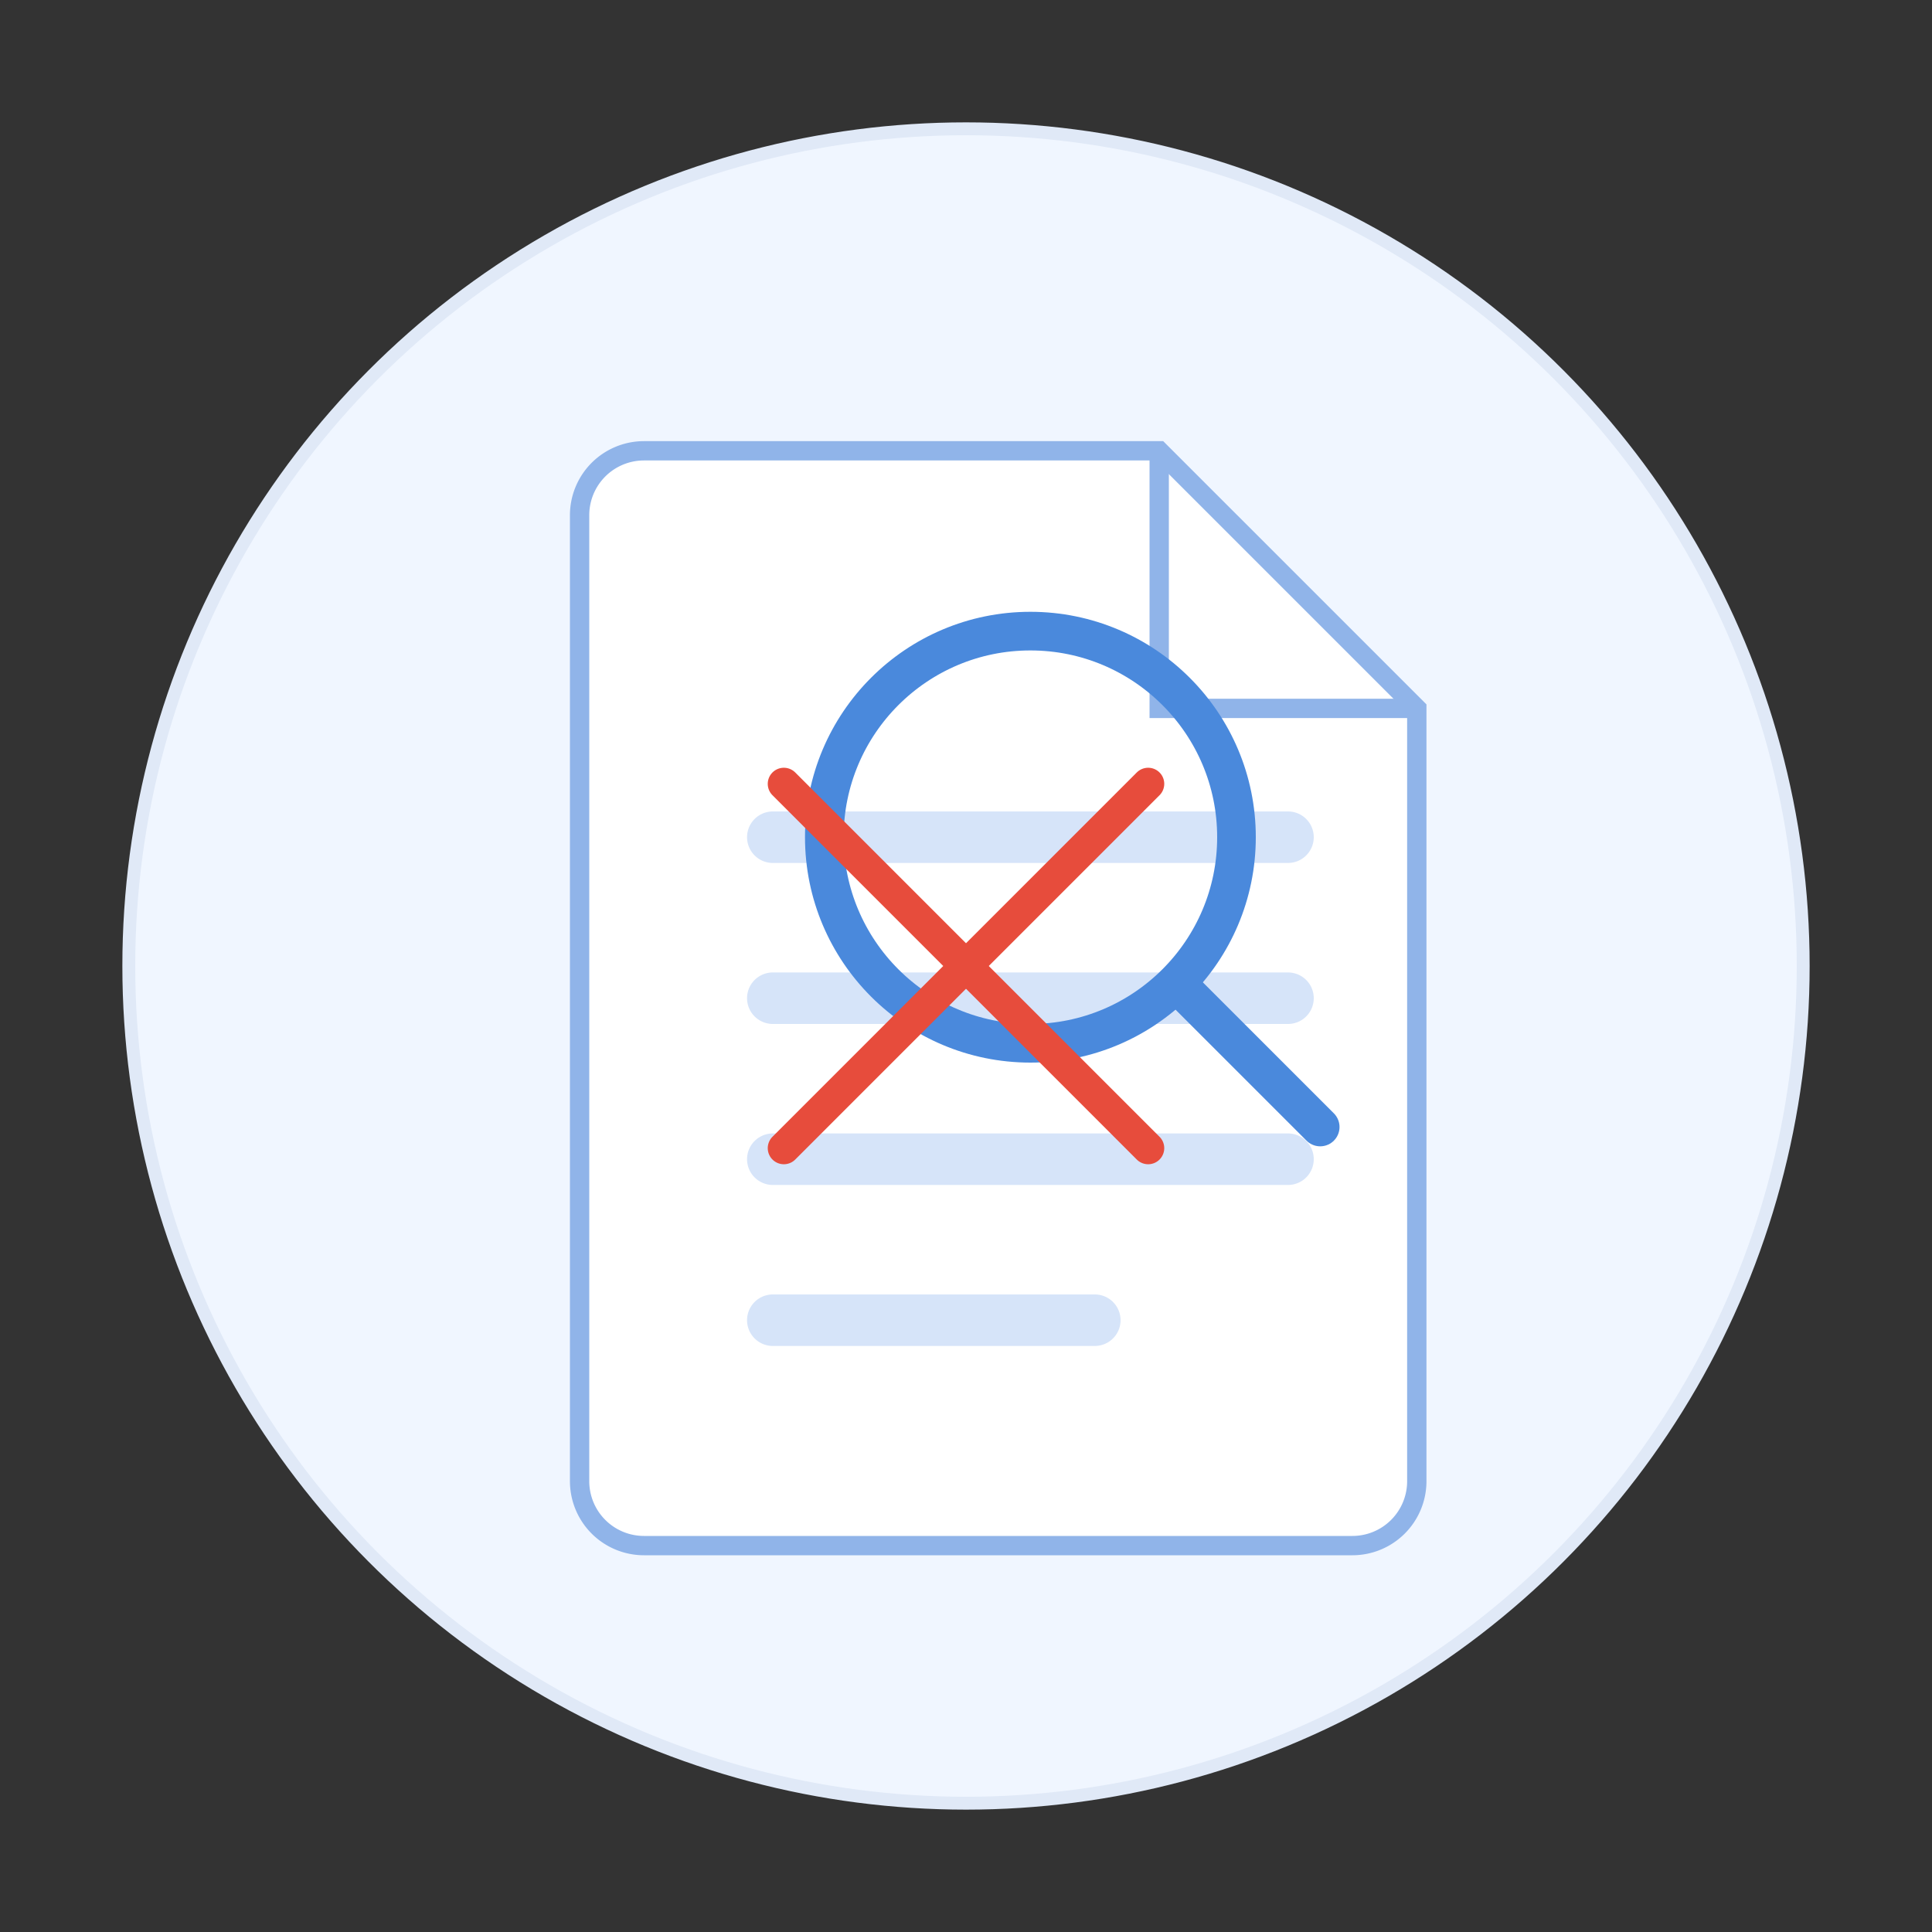 <svg xmlns="http://www.w3.org/2000/svg" viewBox="0 0 300 300">
  <rect x="0" y="0" width="300" height="300" fill="#333333" stroke="none"/>
  <!-- Background Circle -->
  <circle cx="150" cy="150" r="130" fill="#f0f6ff" stroke="#e0e9f7" stroke-width="2" />
  
  <!-- Document Icon -->
  <g transform="translate(80, 70)">
    <!-- Document Outline -->
    <path d="M20,0 h80 l40,40 v120 a10,10 0 0 1 -10,10 h-110 a10,10 0 0 1 -10,-10 v-150 a10,10 0 0 1 10,-10 z" 
          fill="#ffffff" stroke="#90b4e9" stroke-width="3" />
    
    <!-- Document Fold -->
    <path d="M100,0 v40 h40" fill="none" stroke="#90b4e9" stroke-width="3" />
    
    <!-- Data Lines -->
    <line x1="40" y1="60" x2="120" y2="60" stroke="#d6e4f9" stroke-width="8" stroke-linecap="round" />
    <line x1="40" y1="85" x2="120" y2="85" stroke="#d6e4f9" stroke-width="8" stroke-linecap="round" />
    <line x1="40" y1="110" x2="120" y2="110" stroke="#d6e4f9" stroke-width="8" stroke-linecap="round" />
    <line x1="40" y1="135" x2="90" y2="135" stroke="#d6e4f9" stroke-width="8" stroke-linecap="round" />
  </g>
  
  <!-- Search Magnifying Glass -->
  <g transform="translate(160, 130)">
    <!-- Glass -->
    <circle cx="0" cy="0" r="32" fill="none" stroke="#4a89dc" stroke-width="6" />
    <!-- Handle -->
    <line x1="24" y1="24" x2="45" y2="45" stroke="#4a89dc" stroke-width="6" stroke-linecap="round" />
  </g>
  
  <!-- X Mark -->
  <g transform="translate(150, 150) rotate(45)">
    <line x1="-40" y1="0" x2="40" y2="0" stroke="#e74c3c" stroke-width="5" stroke-linecap="round" />
    <line x1="0" y1="-40" x2="0" y2="40" stroke="#e74c3c" stroke-width="5" stroke-linecap="round" />
  </g>
</svg>